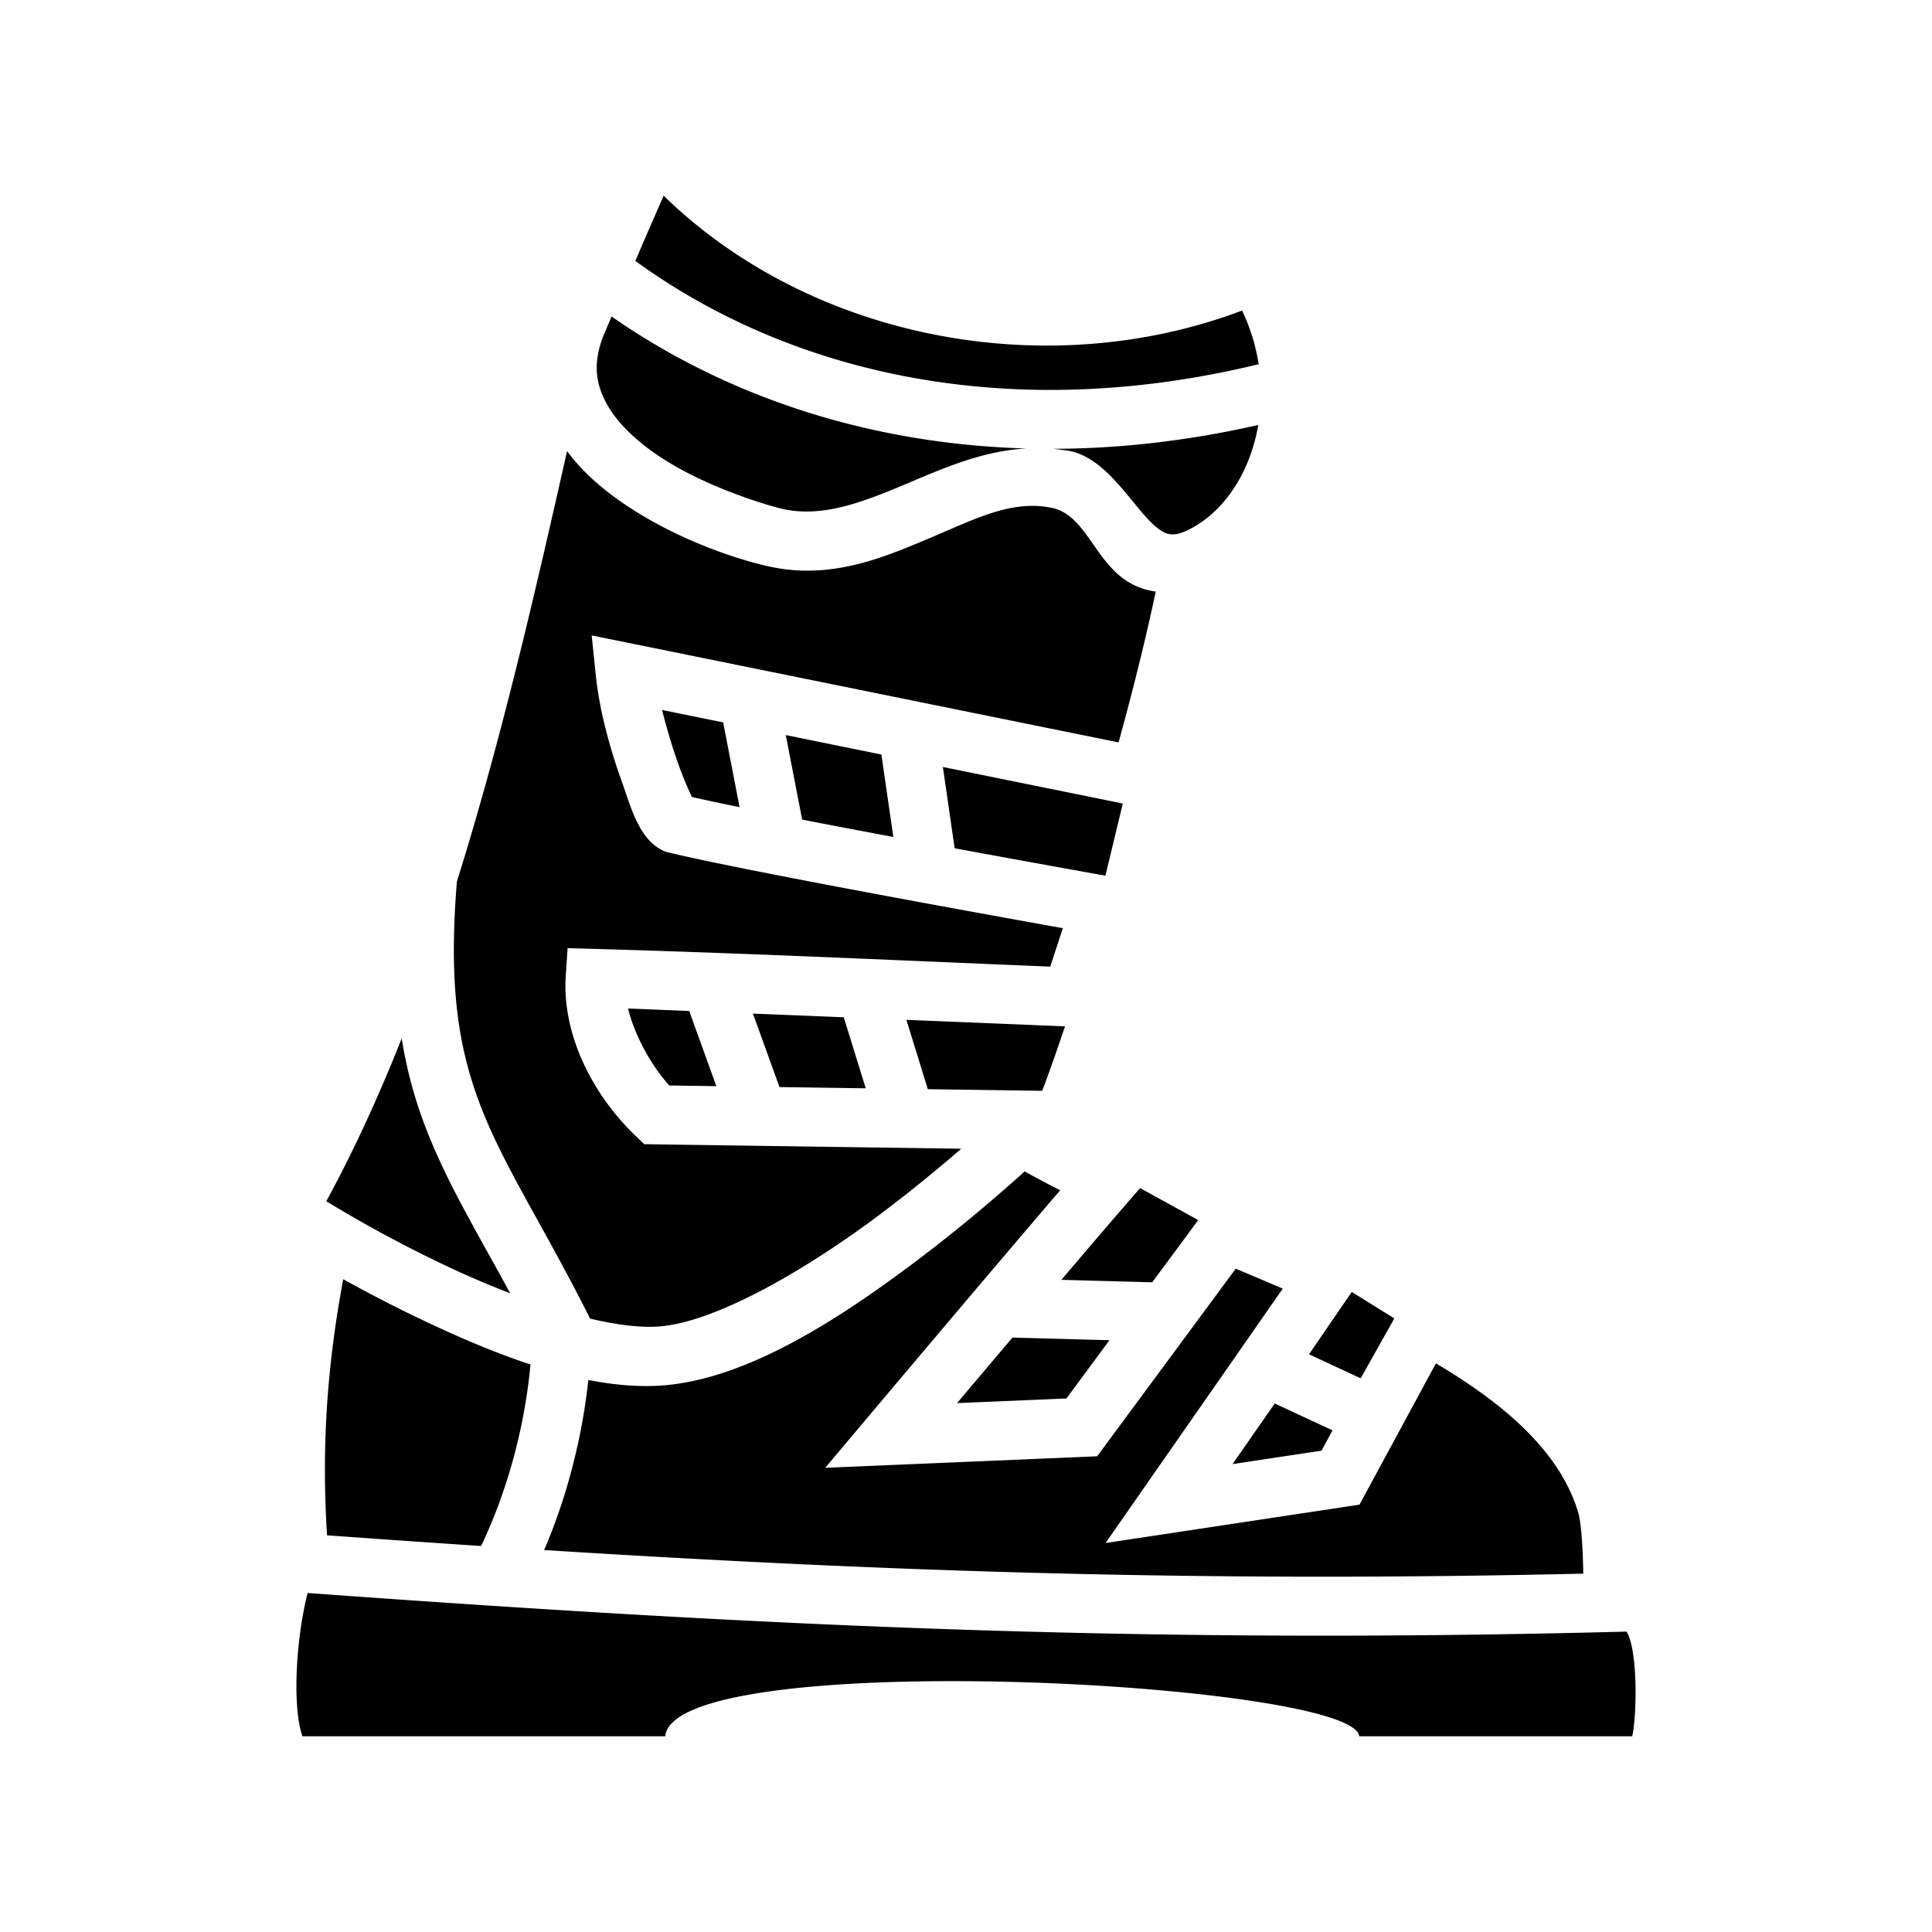 <svg xmlns="http://www.w3.org/2000/svg" width="100%" height="100%" viewBox="0 0 588.8 588.8"><path fill="currentColor" d="M202.258 59.643c-2.266 5.14-4.88 11.152-7.495 17.225-0.424 0.987-0.719 1.682-1.136 2.654 46.94 34.112 113.516 50.012 189.967 31.479a58.65 58.65 0 0 0-5.06-16.354C318.913 117.175 247.1 103.35 202.259 59.643z m-15.873 36.813c-1.232 2.896-2.511 5.91-2.551 6.004-3.166 8.379-2.27 14.281 0.851 20.21 3.13 5.944 9.129 11.698 16.39 16.512 14.525 9.628 34.312 15.364 38.513 16.145 11.832 2.2 23.552-2.345 37.228-8.117 10.718-4.524 22.59-9.782 35.947-10.53-48.762-1.385-92.039-16.292-126.378-40.224z m197.084 33.06c-21.6 4.903-42.56 7.224-62.645 7.268 1.104 0.098 2.218 0.231 3.342 0.402 14.74 1.215 23.143 22.597 31.51 25.428 1.667 0.456 3.728 0.61 8.658-2.317 9.744-5.783 16.819-17.286 19.135-30.78z m-210.65 7.965c-9.534 42.265-19.942 87.684-33.573 131.168-2.694 32.854 0.654 51.908 7.814 69.914 7.2 18.105 18.928 35.706 32.784 63.297 8.276 1.96 15.813 2.913 21.76 2.334 17.577-1.71 45.076-17.907 66.765-34.223a457.655 457.655 0 0 0 24.576-19.883c-32.383-0.46-66.65-0.952-96.588-1.382l-2.553-2.436c-12.872-12.28-22.589-30.64-21.38-48.896l0.556-8.407c51.317 1.353 96.286 3.537 147.098 5.623 1.27-3.863 2.541-7.733 3.822-11.716-32.477-5.825-99.194-17.967-120.746-23.217-8.324-2.916-10.934-13.993-13.56-21.211-3.383-9.38-6.832-21.22-8.01-32.611l-1.262-12.182 160.578 32.6c4.287-15.582 8.19-31.118 11.328-45.965-17.573-2.413-18.902-21.77-30.765-25.307-12.529-3.023-23.891 3.006-37.647 8.813-13.755 5.806-29.428 12.592-47.52 9.228-7.993-1.486-27.476-7.11-45.165-18.836-6.807-4.512-13.312-9.953-18.313-16.705z m28.944 78.89c2.415 9.378 5.192 18.272 9.094 26.514 3.796 0.878 8.866 1.949 14.541 3.112l-5.01-25.844z m37.711 7.657l4.99 25.756c8.862 1.72 18.273 3.506 27.788 5.285l-3.64-25.125z m47.877 9.72l3.59 24.776c21.283 3.916 40.362 7.355 45.945 8.352l5.301-21.995z m-95.953 73.612c2.005 8.02 6.763 16.976 12.565 23.453l14.355 0.207-8.277-22.912c-6.256-0.254-12.935-0.521-18.643-0.748z m38.067 1.539l8.091 22.397 26.284 0.376-6.69-21.646c-10.024-0.41-18.41-0.75-27.685-1.127z m46.767 1.91l6.531 21.133c11.842 0.17 23.304 0.334 34.856 0.494 2.596-6.773 5.107-14.164 6.96-19.646-6.932-0.285-27.953-1.146-48.347-1.98z m-153.81 5.654c-6.882 17.355-14.478 34.028-22.979 49.622 6.786 4.136 17.907 10.699 34.1 18.539a286.764 286.764 0 0 0 21.94 9.515c-9.973-18.394-18.721-32.76-25.15-48.924-3.522-8.858-6.213-18.193-7.911-28.752z m189.857 40.541c-7.021 6.339-18.977 16.733-33.09 27.35-22.663 17.05-50.295 35.267-75.842 37.754-7.658 0.745-15.77 0.08-24.046-1.543-1.906 17.734-6.522 35.6-13.463 51.832 107.342 6.767 202.84 9.795 316.681 7.19-0.116-8.066-0.651-15.593-1.51-18.514-5.25-17.87-21.36-32.542-43.396-45.567l-23.299 43.057-77.383 11.693 54.01-77.529a2107.793 2107.793 0 0 0-14.336-6.076l-42.234 57.17-82.879 3.516 13.182-15.657s17.811-21.153 35.98-42.578a6752.13 6752.13 0 0 1 22.45-26.351 321.521 321.521 0 0 1-10.825-5.747z m35.184 5.088c-8.128 9.295-16.62 19.29-23.987 27.952l27.686 0.753 14.012-18.966zM104.607 389.864c-5.182 27.578-6.555 52.46-4.94 78.04a7708.424 7708.424 0 0 0 46.952 3.257c7.989-16.699 13.315-36.352 15.049-55.319-12.399-4.083-24.706-9.564-35.969-15.017-7.757-3.756-14.864-7.521-21.092-10.961z m307.353 3.87l-13.023 19.005 15.752 7.31 10.25-18.25zM308.554 407.64a16253.728 16253.728 0 0 0-16.878 19.975l33.332-1.414 13.115-17.754z m79.936 20.096l-12.865 18.469 27.129-4.1 3.351-6.195zM93.758 485.483c-3.282 12.566-4.922 33.798-1.606 43.674h110.576c2.708-27.614 210.034-16.532 211.514 0h83.203c1.473-6.923 1.7-26.288-1.723-31.906-144.743 3.794-259.438-1.395-401.964-11.768z" /></svg>